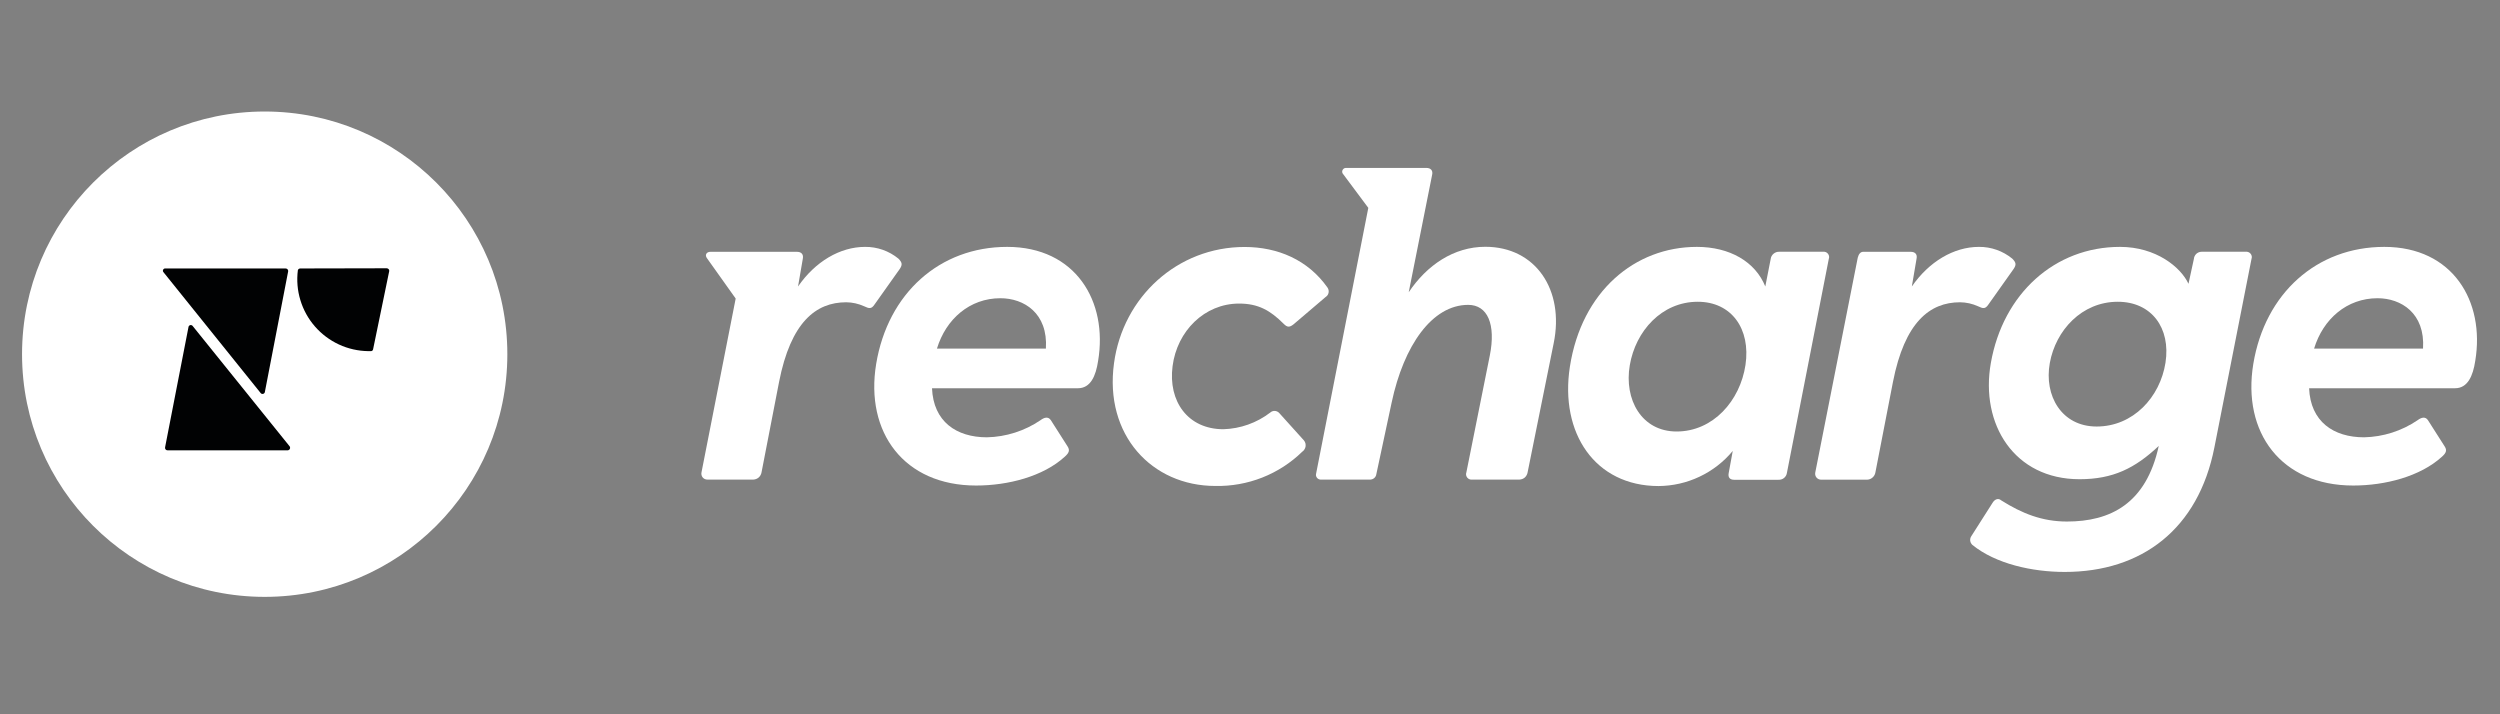 <svg xmlns="http://www.w3.org/2000/svg" xmlns:xlink="http://www.w3.org/1999/xlink" width="280" zoomAndPan="magnify" viewBox="0 0 210 60" height="80" preserveAspectRatio="xMidYMid meet" version="1.0"><rect x="0" y="0" width="210" height="60" fill="#808080" stroke="none"/><defs><clipPath id="d27064230c"><path d="M 1.852 9.367 L 43 9.367 L 43 50.141 L 1.852 50.141 Z M 1.852 9.367 " clip-rule="nonzero"/></clipPath><clipPath id="98d746533a"><path d="M 189 20 L 208.066 20 L 208.066 41 L 189 41 Z M 189 20 " clip-rule="nonzero"/></clipPath></defs><g clip-path="url(#d27064230c)"><path fill="#ffffff" d="M 22.234 50.137 C 33.492 50.137 42.617 41.012 42.617 29.754 C 42.617 18.492 33.492 9.367 22.234 9.367 C 10.977 9.367 1.852 18.492 1.852 29.754 C 1.852 41.012 10.977 50.137 22.234 50.137 Z M 22.234 50.137 " fill-opacity="1" fill-rule="nonzero"/></g><path fill="#010203" d="M 24.18 37.828 L 14.078 37.828 C 14.047 37.828 14.016 37.82 13.984 37.809 C 13.957 37.793 13.93 37.777 13.91 37.75 C 13.891 37.727 13.875 37.699 13.867 37.668 C 13.859 37.637 13.859 37.605 13.867 37.574 L 15.836 27.457 C 15.844 27.422 15.859 27.387 15.887 27.363 C 15.914 27.336 15.949 27.316 15.984 27.309 C 16.02 27.301 16.059 27.305 16.094 27.316 C 16.129 27.328 16.16 27.352 16.184 27.383 L 24.336 37.5 C 24.355 37.531 24.367 37.566 24.367 37.602 C 24.371 37.637 24.363 37.672 24.348 37.707 C 24.332 37.738 24.309 37.766 24.277 37.789 C 24.25 37.809 24.215 37.82 24.18 37.828 Z M 24.18 37.828 " fill-opacity="1" fill-rule="nonzero"/><path fill="#010203" d="M 13.891 22.551 L 23.992 22.551 C 24.023 22.551 24.055 22.559 24.082 22.57 C 24.113 22.586 24.137 22.602 24.156 22.629 C 24.18 22.652 24.191 22.68 24.199 22.711 C 24.207 22.742 24.211 22.773 24.203 22.805 L 22.246 32.941 C 22.238 32.977 22.219 33.008 22.191 33.035 C 22.168 33.062 22.133 33.078 22.098 33.086 C 22.062 33.094 22.023 33.094 21.988 33.082 C 21.953 33.07 21.922 33.047 21.898 33.02 L 13.734 22.867 C 13.707 22.84 13.691 22.805 13.684 22.766 C 13.68 22.73 13.684 22.691 13.703 22.656 C 13.719 22.621 13.746 22.594 13.781 22.574 C 13.812 22.555 13.852 22.547 13.891 22.551 Z M 13.891 22.551 " fill-opacity="1" fill-rule="nonzero"/><path fill="#010203" d="M 25.215 22.551 C 25.172 22.555 25.125 22.566 25.09 22.594 C 25.055 22.621 25.031 22.66 25.02 22.703 C 24.914 23.547 24.984 24.406 25.234 25.219 C 25.48 26.031 25.898 26.785 26.457 27.426 C 27.016 28.066 27.703 28.582 28.473 28.938 C 29.246 29.297 30.086 29.484 30.934 29.496 L 31.148 29.496 C 31.191 29.5 31.238 29.484 31.273 29.457 C 31.309 29.426 31.332 29.387 31.34 29.34 L 32.695 22.77 C 32.699 22.738 32.695 22.711 32.688 22.68 C 32.676 22.652 32.66 22.629 32.641 22.605 C 32.621 22.586 32.598 22.566 32.57 22.555 C 32.543 22.543 32.516 22.535 32.484 22.535 Z M 25.215 22.551 " fill-opacity="1" fill-rule="nonzero"/><path fill="#ffffff" d="M 59.68 21.152 L 66.945 21.152 C 67.285 21.152 67.512 21.34 67.438 21.723 L 67.035 24.066 C 68.469 21.984 70.551 20.738 72.668 20.738 C 73.688 20.73 74.676 21.078 75.465 21.723 C 75.805 22.062 75.805 22.25 75.578 22.594 L 73.461 25.578 C 73.195 25.977 73.004 25.922 72.59 25.727 C 72.113 25.512 71.602 25.395 71.078 25.391 C 68.543 25.391 66.426 27.055 65.441 32.086 L 63.969 39.676 C 63.941 39.84 63.859 39.992 63.738 40.102 C 63.613 40.211 63.453 40.277 63.289 40.285 L 59.418 40.285 C 59.344 40.285 59.27 40.27 59.199 40.238 C 59.133 40.207 59.07 40.16 59.023 40.102 C 58.977 40.043 58.941 39.973 58.926 39.898 C 58.91 39.828 58.91 39.75 58.926 39.676 L 61.797 25.078 L 59.379 21.68 C 59.191 21.418 59.344 21.152 59.68 21.152 Z M 59.68 21.152 " fill-opacity="1" fill-rule="nonzero"/><path fill="#ffffff" d="M 73.598 30.57 C 74.582 24.633 78.934 20.738 84.602 20.738 C 90.352 20.738 93.074 25.312 92.242 30.309 C 92.051 31.594 91.602 32.613 90.543 32.613 L 78.289 32.613 C 78.402 35.41 80.332 36.734 82.902 36.734 C 84.508 36.699 86.07 36.199 87.402 35.297 C 87.703 35.07 88.043 34.957 88.273 35.297 L 89.672 37.492 C 89.898 37.832 89.781 38.059 89.441 38.363 C 87.629 40.023 84.676 40.785 81.992 40.785 C 75.945 40.785 72.652 36.32 73.598 30.57 Z M 87.855 29.285 C 88.043 26.297 86.004 25.051 84.035 25.051 C 81.465 25.051 79.461 26.789 78.703 29.285 Z M 87.855 29.285 " fill-opacity="1" fill-rule="nonzero"/><path fill="#ffffff" d="M 110.543 39.836 L 114.938 17.461 L 112.777 14.562 C 112.75 14.512 112.742 14.457 112.742 14.402 C 112.746 14.344 112.766 14.293 112.797 14.246 C 112.828 14.199 112.871 14.164 112.918 14.137 C 112.969 14.113 113.023 14.102 113.078 14.105 L 119.812 14.105 C 120.188 14.105 120.379 14.332 120.301 14.672 L 118.332 24.551 C 119.848 22.281 122.117 20.73 124.766 20.73 C 129 20.73 131.422 24.359 130.512 28.82 L 128.32 39.676 C 128.293 39.84 128.211 39.992 128.09 40.105 C 127.965 40.215 127.805 40.277 127.637 40.285 L 123.668 40.285 C 123.59 40.297 123.508 40.285 123.438 40.258 C 123.363 40.227 123.297 40.18 123.25 40.121 C 123.199 40.059 123.168 39.984 123.152 39.906 C 123.141 39.832 123.148 39.75 123.176 39.676 L 125.141 29.879 C 125.672 27.234 124.953 25.609 123.328 25.609 C 120.301 25.609 117.918 29.012 116.898 33.816 L 115.613 39.828 C 115.598 39.949 115.539 40.062 115.449 40.145 C 115.359 40.227 115.242 40.277 115.121 40.285 L 110.91 40.285 C 110.855 40.281 110.805 40.266 110.758 40.242 C 110.707 40.215 110.664 40.18 110.633 40.141 C 110.598 40.098 110.57 40.051 110.555 39.996 C 110.539 39.945 110.535 39.891 110.543 39.836 Z M 110.543 39.836 " fill-opacity="1" fill-rule="nonzero"/><path fill="#ffffff" d="M 131.871 30.797 C 132.855 24.48 137.32 20.738 142.539 20.738 C 145.297 20.738 147.449 21.984 148.285 24.066 L 148.738 21.754 C 148.758 21.582 148.844 21.422 148.98 21.312 C 149.113 21.199 149.281 21.141 149.457 21.148 L 153.125 21.148 C 153.203 21.137 153.281 21.145 153.355 21.172 C 153.43 21.199 153.496 21.246 153.543 21.309 C 153.594 21.371 153.629 21.441 153.641 21.52 C 153.652 21.598 153.648 21.68 153.617 21.754 L 150.098 39.734 C 150.074 39.898 149.984 40.051 149.852 40.156 C 149.719 40.262 149.551 40.312 149.379 40.301 L 145.664 40.301 C 145.32 40.301 145.133 40.109 145.211 39.734 L 145.551 37.879 C 144.789 38.797 143.836 39.535 142.758 40.043 C 141.68 40.555 140.5 40.82 139.309 40.828 C 133.992 40.82 131.004 36.395 131.871 30.797 Z M 140.836 36.246 C 143.898 36.246 146.168 33.672 146.621 30.652 C 147.07 27.629 145.449 25.348 142.613 25.348 C 139.586 25.348 137.391 27.805 136.902 30.68 C 136.41 33.551 137.887 36.246 140.836 36.246 Z M 140.836 36.246 " fill-opacity="1" fill-rule="nonzero"/><path fill="#ffffff" d="M 152.484 39.684 L 156.051 21.645 C 156.129 21.34 156.281 21.152 156.508 21.152 L 160.5 21.152 C 160.848 21.152 161.07 21.34 160.992 21.723 L 160.594 24.066 C 162.031 21.984 164.113 20.738 166.23 20.738 C 167.25 20.73 168.238 21.078 169.027 21.723 C 169.371 22.062 169.371 22.25 169.145 22.59 L 167.027 25.578 C 166.758 25.977 166.57 25.922 166.156 25.727 C 165.68 25.512 165.164 25.395 164.641 25.391 C 162.109 25.391 159.992 27.055 159.008 32.086 L 157.535 39.676 C 157.508 39.844 157.426 39.996 157.301 40.105 C 157.18 40.219 157.02 40.285 156.852 40.293 L 152.977 40.293 C 152.898 40.293 152.824 40.277 152.758 40.246 C 152.691 40.215 152.629 40.168 152.582 40.109 C 152.535 40.051 152.5 39.98 152.484 39.906 C 152.469 39.836 152.469 39.758 152.484 39.684 Z M 152.484 39.684 " fill-opacity="1" fill-rule="nonzero"/><path fill="#ffffff" d="M 165.68 45.773 C 165.578 45.68 165.512 45.551 165.496 45.41 C 165.484 45.27 165.52 45.133 165.602 45.02 L 167.383 42.223 C 167.574 41.918 167.871 41.824 168.102 42.031 C 169.844 43.129 171.539 43.809 173.621 43.809 C 177.254 43.809 180.277 42.332 181.336 37.457 C 179.336 39.344 177.48 40.254 174.68 40.254 C 169.199 40.254 166.324 35.637 167.23 30.496 C 168.254 24.668 172.602 20.738 178.082 20.738 C 181.105 20.738 183.188 22.441 183.832 23.84 L 184.285 21.754 C 184.297 21.59 184.371 21.438 184.488 21.324 C 184.609 21.215 184.766 21.148 184.93 21.148 L 188.633 21.148 C 188.711 21.137 188.789 21.148 188.863 21.176 C 188.938 21.203 189 21.25 189.051 21.312 C 189.102 21.371 189.133 21.445 189.148 21.523 C 189.16 21.602 189.152 21.68 189.125 21.754 L 186.012 37.566 C 184.664 44.453 179.902 48.043 173.434 48.043 C 170.707 48.043 167.637 47.363 165.68 45.773 Z M 176.117 35.828 C 179.184 35.828 181.449 33.367 181.902 30.461 C 182.352 27.551 180.73 25.348 177.895 25.348 C 174.871 25.348 172.68 27.746 172.184 30.492 C 171.688 33.234 173.168 35.828 176.117 35.828 Z M 176.117 35.828 " fill-opacity="1" fill-rule="nonzero"/><g clip-path="url(#98d746533a)"><path fill="#ffffff" d="M 189.277 30.57 C 190.258 24.633 194.609 20.738 200.281 20.738 C 206.031 20.738 208.75 25.312 207.922 30.309 C 207.73 31.594 207.277 32.613 206.219 32.613 L 193.965 32.613 C 194.078 35.41 196.008 36.734 198.582 36.734 C 200.188 36.699 201.75 36.199 203.078 35.297 C 203.383 35.07 203.723 34.957 203.949 35.297 L 205.348 37.492 C 205.574 37.832 205.465 38.059 205.125 38.363 C 203.305 40.023 200.359 40.785 197.672 40.785 C 191.605 40.785 188.332 36.32 189.277 30.57 Z M 203.535 29.285 C 203.723 26.297 201.68 25.051 199.715 25.051 C 197.141 25.051 195.141 26.789 194.383 29.285 Z M 203.535 29.285 " fill-opacity="1" fill-rule="nonzero"/></g><path fill="#ffffff" d="M 102.086 40.82 C 103.434 40.848 104.77 40.609 106.023 40.117 C 107.277 39.625 108.422 38.887 109.387 37.945 C 109.461 37.898 109.523 37.832 109.57 37.754 C 109.621 37.68 109.652 37.594 109.668 37.508 C 109.68 37.418 109.676 37.328 109.656 37.238 C 109.633 37.152 109.59 37.07 109.535 37 L 107.457 34.695 C 107.41 34.641 107.352 34.598 107.289 34.57 C 107.227 34.539 107.156 34.52 107.086 34.516 C 107.016 34.512 106.945 34.523 106.879 34.547 C 106.812 34.57 106.754 34.605 106.699 34.656 C 105.566 35.523 104.191 36.012 102.766 36.055 C 99.781 36.055 98.113 33.711 98.496 30.758 C 98.875 27.805 101.18 25.5 104.086 25.5 C 105.684 25.5 106.695 26.066 107.832 27.203 C 108.133 27.508 108.324 27.508 108.66 27.242 L 111.352 24.949 C 111.414 24.91 111.473 24.855 111.516 24.793 C 111.559 24.73 111.586 24.66 111.602 24.582 C 111.617 24.508 111.613 24.43 111.598 24.355 C 111.582 24.281 111.547 24.211 111.504 24.148 C 109.875 21.84 107.344 20.746 104.543 20.746 C 98.91 20.746 94.332 24.941 93.578 30.504 C 92.746 36.535 96.754 40.82 102.086 40.82 Z M 102.086 40.82 " fill-opacity="1" fill-rule="nonzero"/></svg>